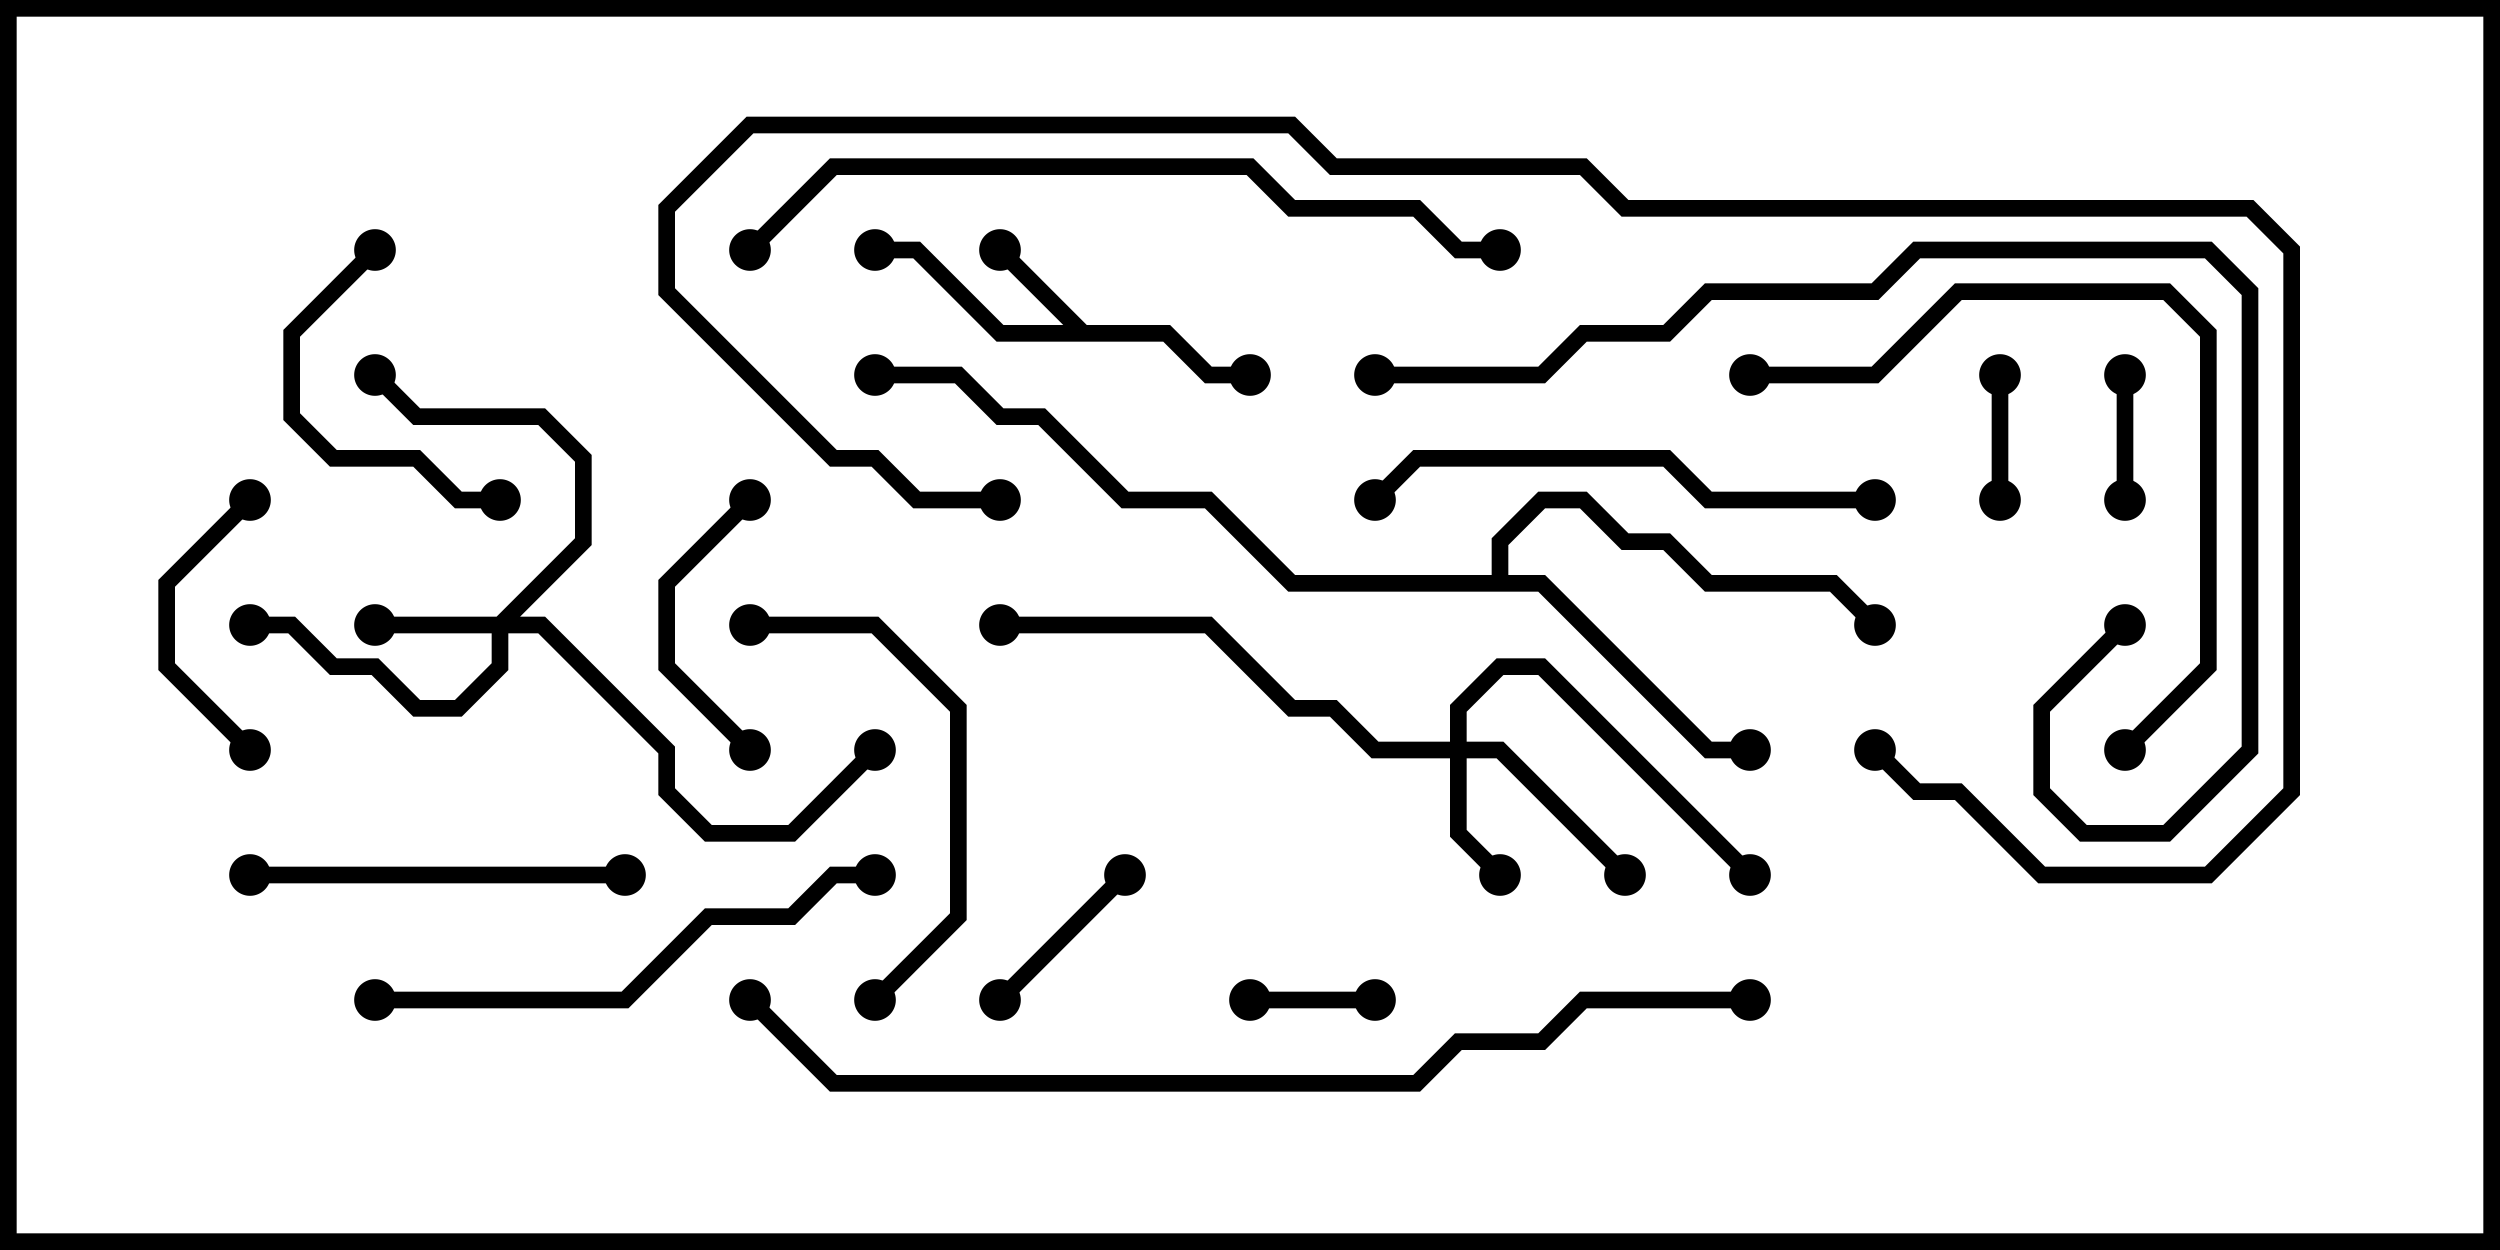 <svg version="1.1" width="30" height="15" xmlns="http://www.w3.org/2000/svg"><path d="M13.041,3.9L14.041,3.9L14.541,4.4L15,4.4L15,4.6L14.459,4.6L13.959,4.1L11.959,4.1L10.959,3.1L10.5,3.1L10.5,2.9L11.041,2.9L12.041,3.9L12.759,3.9L11.929,3.071L12.071,2.929z" stroke="none"/><path d="M17.9,6.9L17.9,6.459L18.459,5.9L19.041,5.9L19.541,6.4L20.041,6.4L20.541,6.9L22.041,6.9L22.571,7.429L22.429,7.571L21.959,7.1L20.459,7.1L19.959,6.6L19.459,6.6L18.959,6.1L18.541,6.1L18.1,6.541L18.1,6.9L18.541,6.9L20.541,8.9L21,8.9L21,9.1L20.459,9.1L18.459,7.1L15.459,7.1L14.459,6.1L13.459,6.1L12.459,5.1L11.959,5.1L11.459,4.6L10.5,4.6L10.5,4.4L11.541,4.4L12.041,4.9L12.541,4.9L13.541,5.9L14.541,5.9L15.541,6.9z" stroke="none"/><path d="M5.959,7.4L6.9,6.459L6.9,5.541L6.459,5.1L4.959,5.1L4.429,4.571L4.571,4.429L5.041,4.9L6.541,4.9L7.1,5.459L7.1,6.541L6.241,7.4L6.541,7.4L8.1,8.959L8.1,9.459L8.541,9.9L9.459,9.9L10.429,8.929L10.571,9.071L9.541,10.1L8.459,10.1L7.9,9.541L7.9,9.041L6.459,7.6L6.1,7.6L6.1,8.041L5.541,8.6L4.959,8.6L4.459,8.1L3.959,8.1L3.459,7.6L3,7.6L3,7.4L3.541,7.4L4.041,7.9L4.541,7.9L5.041,8.4L5.459,8.4L5.9,7.959L5.9,7.6L4.5,7.6L4.5,7.4z" stroke="none"/><path d="M17.4,8.9L17.4,8.459L17.959,7.9L18.541,7.9L21.071,10.429L20.929,10.571L18.459,8.1L18.041,8.1L17.6,8.541L17.6,8.9L18.041,8.9L19.571,10.429L19.429,10.571L17.959,9.1L17.6,9.1L17.6,9.959L18.071,10.429L17.929,10.571L17.4,10.041L17.4,9.1L16.459,9.1L15.959,8.6L15.459,8.6L14.459,7.6L12,7.6L12,7.4L14.541,7.4L15.541,8.4L16.041,8.4L16.541,8.9z" stroke="none"/><path d="M15,12.1L15,11.9L16.5,11.9L16.5,12.1z" stroke="none"/><path d="M25.6,6L25.4,6L25.4,4.5L25.6,4.5z" stroke="none"/><path d="M24.1,6L23.9,6L23.9,4.5L24.1,4.5z" stroke="none"/><path d="M13.429,10.429L13.571,10.571L12.071,12.071L11.929,11.929z" stroke="none"/><path d="M3.071,8.929L2.929,9.071L1.9,8.041L1.9,6.959L2.929,5.929L3.071,6.071L2.1,7.041L2.1,7.959z" stroke="none"/><path d="M8.929,5.929L9.071,6.071L8.1,7.041L8.1,7.959L9.071,8.929L8.929,9.071L7.9,8.041L7.9,6.959z" stroke="none"/><path d="M4.429,2.929L4.571,3.071L3.6,4.041L3.6,4.959L4.041,5.4L5.041,5.4L5.541,5.9L6,5.9L6,6.1L5.459,6.1L4.959,5.6L3.959,5.6L3.4,5.041L3.4,3.959z" stroke="none"/><path d="M7.5,10.4L7.5,10.6L3,10.6L3,10.4z" stroke="none"/><path d="M9,7.6L9,7.4L10.541,7.4L11.6,8.459L11.6,11.041L10.571,12.071L10.429,11.929L11.4,10.959L11.4,8.541L10.459,7.6z" stroke="none"/><path d="M16.571,6.071L16.429,5.929L16.959,5.4L20.041,5.4L20.541,5.9L22.5,5.9L22.5,6.1L20.459,6.1L19.959,5.6L17.041,5.6z" stroke="none"/><path d="M10.5,10.4L10.5,10.6L10.041,10.6L9.541,11.1L8.541,11.1L7.541,12.1L4.5,12.1L4.5,11.9L7.459,11.9L8.459,10.9L9.459,10.9L9.959,10.4z" stroke="none"/><path d="M21,4.6L21,4.4L22.459,4.4L23.459,3.4L26.041,3.4L26.6,3.959L26.6,8.041L25.571,9.071L25.429,8.929L26.4,7.959L26.4,4.041L25.959,3.6L23.541,3.6L22.541,4.6z" stroke="none"/><path d="M9.071,3.071L8.929,2.929L9.959,1.9L15.041,1.9L15.541,2.4L17.041,2.4L17.541,2.9L18,2.9L18,3.1L17.459,3.1L16.959,2.6L15.459,2.6L14.959,2.1L10.041,2.1z" stroke="none"/><path d="M16.5,4.6L16.5,4.4L18.459,4.4L18.959,3.9L19.959,3.9L20.459,3.4L22.459,3.4L22.959,2.9L26.541,2.9L27.1,3.459L27.1,9.041L26.041,10.1L24.959,10.1L24.4,9.541L24.4,8.459L25.429,7.429L25.571,7.571L24.6,8.541L24.6,9.459L25.041,9.9L25.959,9.9L26.9,8.959L26.9,3.541L26.459,3.1L23.041,3.1L22.541,3.6L20.541,3.6L20.041,4.1L19.041,4.1L18.541,4.6z" stroke="none"/><path d="M22.429,9.071L22.571,8.929L23.041,9.4L23.541,9.4L24.541,10.4L26.459,10.4L27.4,9.459L27.4,3.041L26.959,2.6L19.459,2.6L18.959,2.1L15.959,2.1L15.459,1.6L9.041,1.6L8.1,2.541L8.1,3.459L10.041,5.4L10.541,5.4L11.041,5.9L12,5.9L12,6.1L10.959,6.1L10.459,5.6L9.959,5.6L7.9,3.541L7.9,2.459L8.959,1.4L15.541,1.4L16.041,1.9L19.041,1.9L19.541,2.4L27.041,2.4L27.6,2.959L27.6,9.541L26.541,10.6L24.459,10.6L23.459,9.6L22.959,9.6z" stroke="none"/><path d="M21,11.9L21,12.1L19.041,12.1L18.541,12.6L17.541,12.6L17.041,13.1L9.959,13.1L8.929,12.071L9.071,11.929L10.041,12.9L16.959,12.9L17.459,12.4L18.459,12.4L18.959,11.9z" stroke="none"/><circle cx="12" cy="3" r="0.25" stroke-width="0" fill="#000" /><circle cx="15" cy="4.5" r="0.25" stroke-width="0" fill="#000" /><circle cx="10.5" cy="3" r="0.25" stroke-width="0" fill="#000" /><circle cx="21" cy="9" r="0.25" stroke-width="0" fill="#000" /><circle cx="22.5" cy="7.5" r="0.25" stroke-width="0" fill="#000" /><circle cx="10.5" cy="4.5" r="0.25" stroke-width="0" fill="#000" /><circle cx="4.5" cy="7.5" r="0.25" stroke-width="0" fill="#000" /><circle cx="3" cy="7.5" r="0.25" stroke-width="0" fill="#000" /><circle cx="4.5" cy="4.5" r="0.25" stroke-width="0" fill="#000" /><circle cx="10.5" cy="9" r="0.25" stroke-width="0" fill="#000" /><circle cx="18" cy="10.5" r="0.25" stroke-width="0" fill="#000" /><circle cx="19.5" cy="10.5" r="0.25" stroke-width="0" fill="#000" /><circle cx="21" cy="10.5" r="0.25" stroke-width="0" fill="#000" /><circle cx="12" cy="7.5" r="0.25" stroke-width="0" fill="#000" /><circle cx="15" cy="12" r="0.25" stroke-width="0" fill="#000" /><circle cx="16.5" cy="12" r="0.25" stroke-width="0" fill="#000" /><circle cx="25.5" cy="6" r="0.25" stroke-width="0" fill="#000" /><circle cx="25.5" cy="4.5" r="0.25" stroke-width="0" fill="#000" /><circle cx="24" cy="6" r="0.25" stroke-width="0" fill="#000" /><circle cx="24" cy="4.5" r="0.25" stroke-width="0" fill="#000" /><circle cx="13.5" cy="10.5" r="0.25" stroke-width="0" fill="#000" /><circle cx="12" cy="12" r="0.25" stroke-width="0" fill="#000" /><circle cx="3" cy="9" r="0.25" stroke-width="0" fill="#000" /><circle cx="3" cy="6" r="0.25" stroke-width="0" fill="#000" /><circle cx="9" cy="6" r="0.25" stroke-width="0" fill="#000" /><circle cx="9" cy="9" r="0.25" stroke-width="0" fill="#000" /><circle cx="4.5" cy="3" r="0.25" stroke-width="0" fill="#000" /><circle cx="6" cy="6" r="0.25" stroke-width="0" fill="#000" /><circle cx="7.5" cy="10.5" r="0.25" stroke-width="0" fill="#000" /><circle cx="3" cy="10.5" r="0.25" stroke-width="0" fill="#000" /><circle cx="9" cy="7.5" r="0.25" stroke-width="0" fill="#000" /><circle cx="10.5" cy="12" r="0.25" stroke-width="0" fill="#000" /><circle cx="16.5" cy="6" r="0.25" stroke-width="0" fill="#000" /><circle cx="22.5" cy="6" r="0.25" stroke-width="0" fill="#000" /><circle cx="10.5" cy="10.5" r="0.25" stroke-width="0" fill="#000" /><circle cx="4.5" cy="12" r="0.25" stroke-width="0" fill="#000" /><circle cx="21" cy="4.5" r="0.25" stroke-width="0" fill="#000" /><circle cx="25.5" cy="9" r="0.25" stroke-width="0" fill="#000" /><circle cx="9" cy="3" r="0.25" stroke-width="0" fill="#000" /><circle cx="18" cy="3" r="0.25" stroke-width="0" fill="#000" /><circle cx="16.5" cy="4.5" r="0.25" stroke-width="0" fill="#000" /><circle cx="25.5" cy="7.5" r="0.25" stroke-width="0" fill="#000" /><circle cx="22.5" cy="9" r="0.25" stroke-width="0" fill="#000" /><circle cx="12" cy="6" r="0.25" stroke-width="0" fill="#000" /><circle cx="21" cy="12" r="0.25" stroke-width="0" fill="#000" /><circle cx="9" cy="12" r="0.25" stroke-width="0" fill="#000" /><rect x="0" y="0" width="30" height="15" stroke-width="0.4" stroke="#000" fill="none" /></svg>